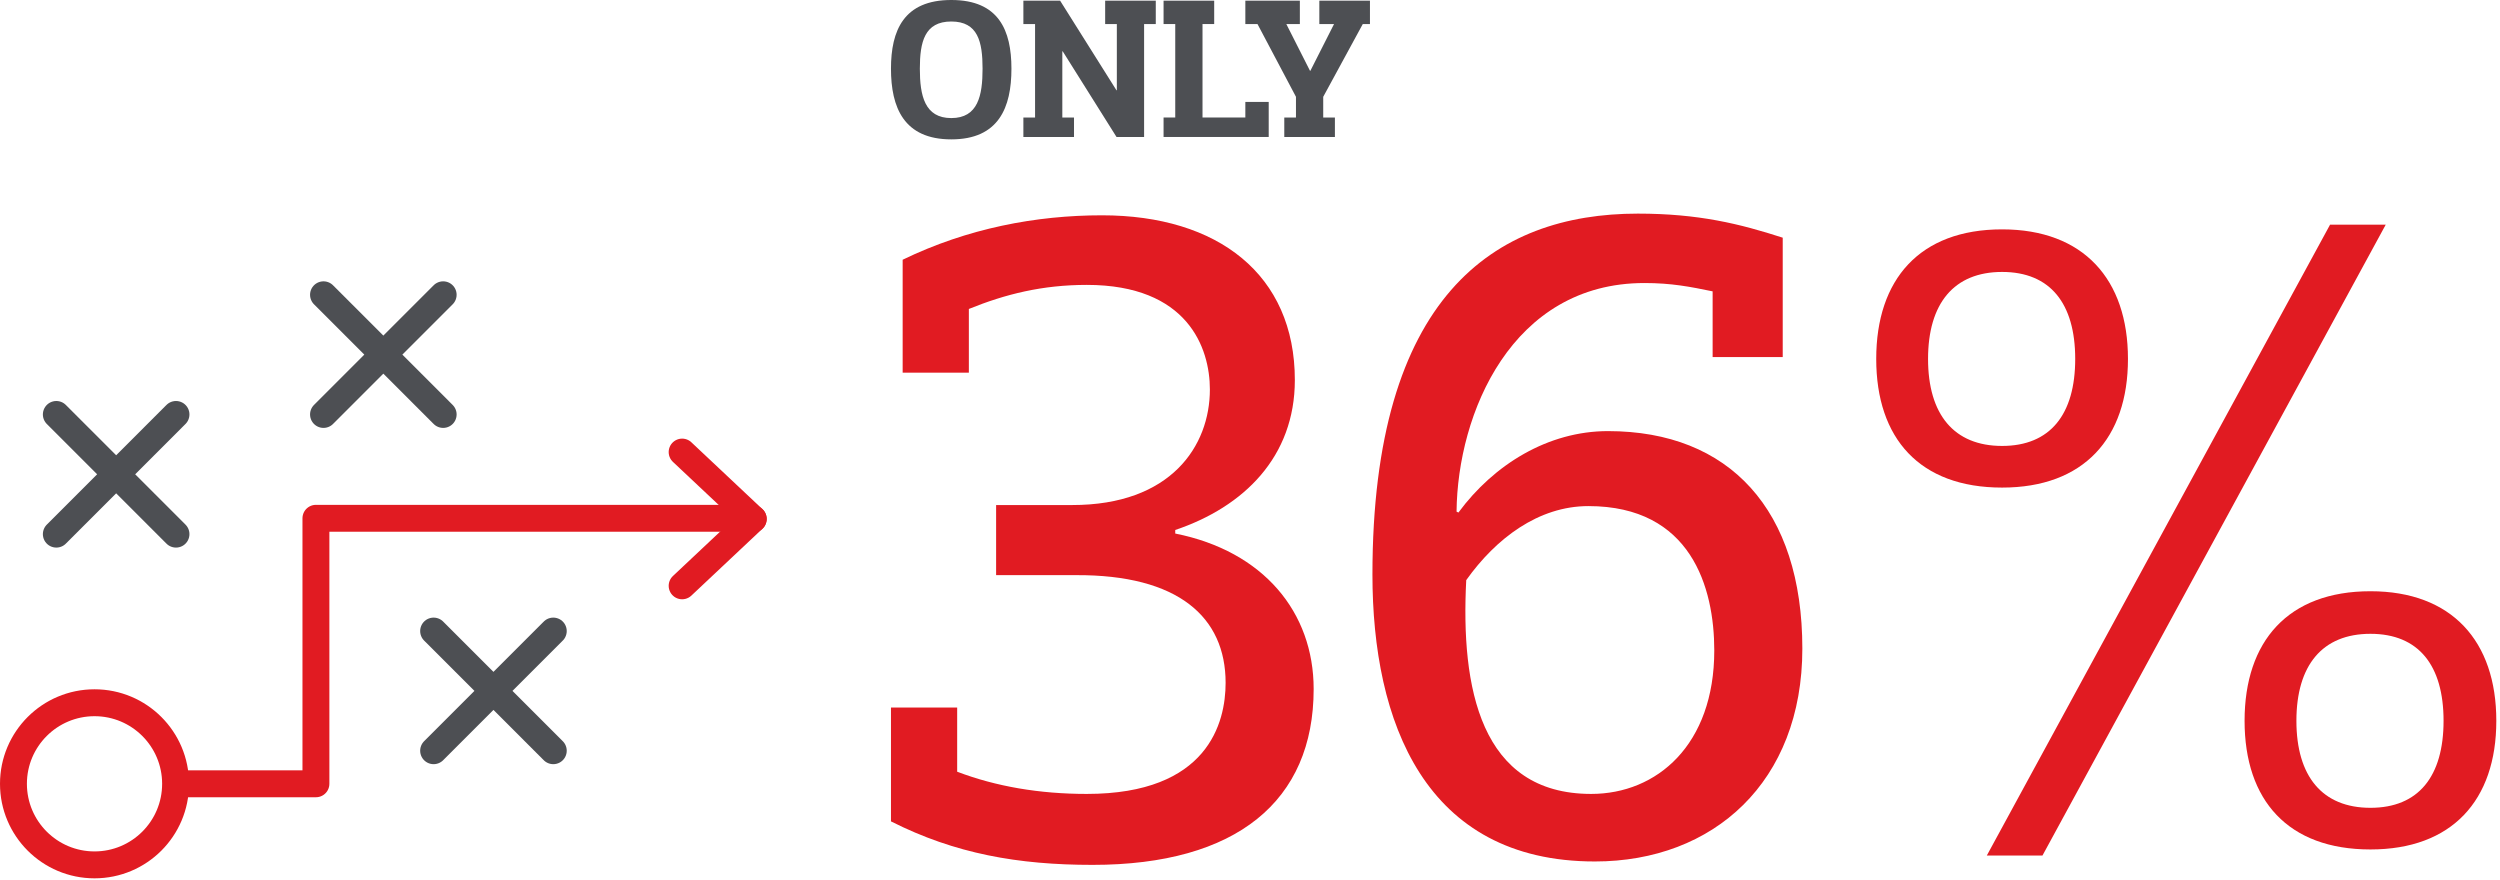 <?xml version="1.0" encoding="UTF-8"?>
<svg width="642px" height="226px" viewBox="0 0 642 226" version="1.1" xmlns="http://www.w3.org/2000/svg" xmlns:xlink="http://www.w3.org/1999/xlink">
    <!-- Generator: Sketch 45.2 (43514) - http://www.bohemiancoding.com/sketch -->
    <title>Page 1</title>
    <desc>Created with Sketch.</desc>
    <defs></defs>
    <g id="Page-1" stroke="none" stroke-width="1" fill="none" fill-rule="evenodd">
        <g transform="translate(3, -1)">
            <path d="M42.089,202.279 C42.089,213.781 32.772,223.1 21.276,223.1 C9.781,223.1 0.455,213.781 0.455,202.279 C0.455,190.783 9.781,181.464 21.276,181.464 C32.772,181.464 42.089,190.783 42.089,202.279 Z" id="Stroke-1" stroke="#E11B22" stroke-width="6.91" stroke-linecap="round" stroke-linejoin="round"></path>
            <polyline id="Stroke-3" stroke="#E11B22" stroke-width="6.91" stroke-linecap="round" stroke-linejoin="round" points="45.134 202.279 78.13 202.279 78.13 134.097 185.935 134.097"></polyline>
            <path d="M172.171,117.092 L190.428,134.265" id="Stroke-5" stroke="#E11B22" stroke-width="6.91" stroke-linecap="round" stroke-linejoin="round"></path>
            <path d="M172.171,151.44 L190.428,134.265" id="Stroke-7" stroke="#E11B22" stroke-width="6.91" stroke-linecap="round" stroke-linejoin="round"></path>
            <path d="M42.194,107.432 L11.464,138.165 M11.464,107.432 L42.194,138.165 M110.805,76.702 L80.077,107.432 M80.077,76.702 L110.805,107.432 M139.082,163.057 L108.354,193.785 M108.354,163.057 L139.082,193.785" id="Stroke-9" stroke="#4D4F53" stroke-width="6.91" stroke-linecap="round" stroke-linejoin="round"></path>
            <g id="Group-13" transform="translate(225, 0.555)" fill="#4D4F53">
                <polygon id="Path" points="110.804 0.62 110.804 6.62 114.583 6.62 108.506 18.62 108.404 18.62 102.327 6.62 105.804 6.62 105.804 0.62 91.804 0.62 91.804 6.62 94.922 6.62 104.804 25.304 104.804 30.62 101.804 30.62 101.804 35.62 114.804 35.62 114.804 30.62 111.804 30.62 111.804 25.304 121.962 6.62 123.804 6.62 123.804 0.62"></polygon>
                <polygon id="Path" points="91.804 30.62 80.804 30.62 80.804 6.62 83.804 6.62 83.804 0.62 70.804 0.62 70.804 6.62 73.804 6.62 73.804 30.62 70.804 30.62 70.804 35.62 97.804 35.62 97.804 26.62 91.804 26.62"></polygon>
                <polygon id="Path" points="55.804 6.62 58.804 6.62 58.804 23.62 58.702 23.62 44.237 0.62 34.804 0.62 34.804 6.62 37.804 6.62 37.804 30.62 34.804 30.62 34.804 35.62 47.804 35.62 47.804 30.62 44.804 30.62 44.804 13.62 44.905 13.62 58.721 35.62 65.804 35.62 65.804 6.62 68.804 6.62 68.804 0.62 55.804 0.62"></polygon>
                <path d="M0.803,18.085 C0.803,8.268 4.075,0.444 16.295,0.444 C28.516,0.444 31.737,8.268 31.737,18.085 C31.737,28.005 28.516,36.237 16.295,36.237 C4.075,36.237 0.803,28.005 0.803,18.085 Z M8.217,18.085 C8.217,24.988 9.444,30.766 16.295,30.766 C23.147,30.766 24.323,24.988 24.323,18.085 C24.323,11.183 23.147,5.967 16.295,5.967 C9.444,5.967 8.217,11.183 8.217,18.085 Z" id="Combined-Shape"></path>
            </g>
            <path d="M225.802,211.929 C242.263,220.247 258.485,223.1 277.57,223.1 C314.547,223.1 334.348,206.7 334.348,177.943 C334.348,158.215 321.465,142.53 298.802,138.013 L298.802,137.1 C316.421,131.158 329.516,118.324 329.516,98.597 C329.516,71.502 309.754,56.291 279.993,56.291 C263.088,56.291 245.469,59.619 228.802,67.7 L228.802,96.696 L245.802,96.696 L245.802,80.341 C255.171,76.538 264.678,74.161 276.087,74.161 C301.993,74.161 307.697,90.323 307.697,101.018 C307.697,115.516 297.715,130.727 272.284,130.696 L252.802,130.696 L252.802,148.696 L273.234,148.696 C299.616,148.552 311.737,159.486 311.737,176.36 C311.737,186.579 307.222,204.88 276.087,204.88 C263.965,204.88 252.795,202.979 242.802,199.176 L242.802,182.696 L225.802,182.696 L225.802,211.929 Z" id="Fill-14" fill="#E11B22"></path>
            <path d="M373.529,149.978 C381.135,139.284 392.067,130.965 404.902,130.965 C431.284,130.965 437.226,151.88 437.226,168.041 C437.226,192.284 422.49,204.88 405.615,204.88 C377.094,204.88 372.103,177.548 373.529,149.978 L373.529,149.978 Z M371.043,132.387 C371.283,107.194 385.202,73.682 419.283,73.682 C426.243,73.682 431.043,74.633 436.803,75.821 L436.803,92.696 L454.803,92.696 L454.803,62.037 C443.762,58.471 433.202,55.857 417.603,55.857 C380.642,55.857 349.442,77.248 349.442,148.548 C349.442,186.338 362.882,222.226 406.562,222.226 C437.043,222.226 459.842,201.787 459.842,167.562 C459.842,131.912 441.123,111.709 409.923,111.709 C394.562,111.709 380.642,120.266 371.522,132.624 L371.043,132.387 Z" id="Fill-16" fill="#E11B22"></path>
            <path d="M605.731,208.446 C593.372,208.446 586.717,200.365 586.717,186.105 C586.717,171.844 593.372,163.763 605.731,163.763 C618.09,163.763 624.507,171.844 624.507,186.105 C624.507,200.365 618.09,208.446 605.731,208.446 L605.731,208.446 Z M605.731,219.141 C626.646,219.141 638.054,206.545 638.054,186.105 C638.054,165.665 626.646,152.831 605.731,152.831 C584.578,152.831 573.408,165.665 573.408,186.105 C573.408,206.545 584.578,219.141 605.731,219.141 L605.731,219.141 Z M511.138,115.516 C498.779,115.516 492.124,107.435 492.124,93.175 C492.124,78.915 498.779,70.835 511.138,70.835 C523.497,70.835 529.914,78.915 529.914,93.175 C529.914,107.435 523.497,115.516 511.138,115.516 L511.138,115.516 Z M511.138,126.212 C532.053,126.212 543.461,113.615 543.461,93.175 C543.461,72.736 532.053,59.901 511.138,59.901 C489.985,59.901 478.815,72.736 478.815,93.175 C478.815,113.615 489.985,126.212 511.138,126.212 L511.138,126.212 Z M609.655,58.696 L595.361,58.696 L507.214,220.696 L521.508,220.696 L609.655,58.696 Z" id="Fill-18" fill="#E11B22"></path>
        </g>
    </g>
</svg>